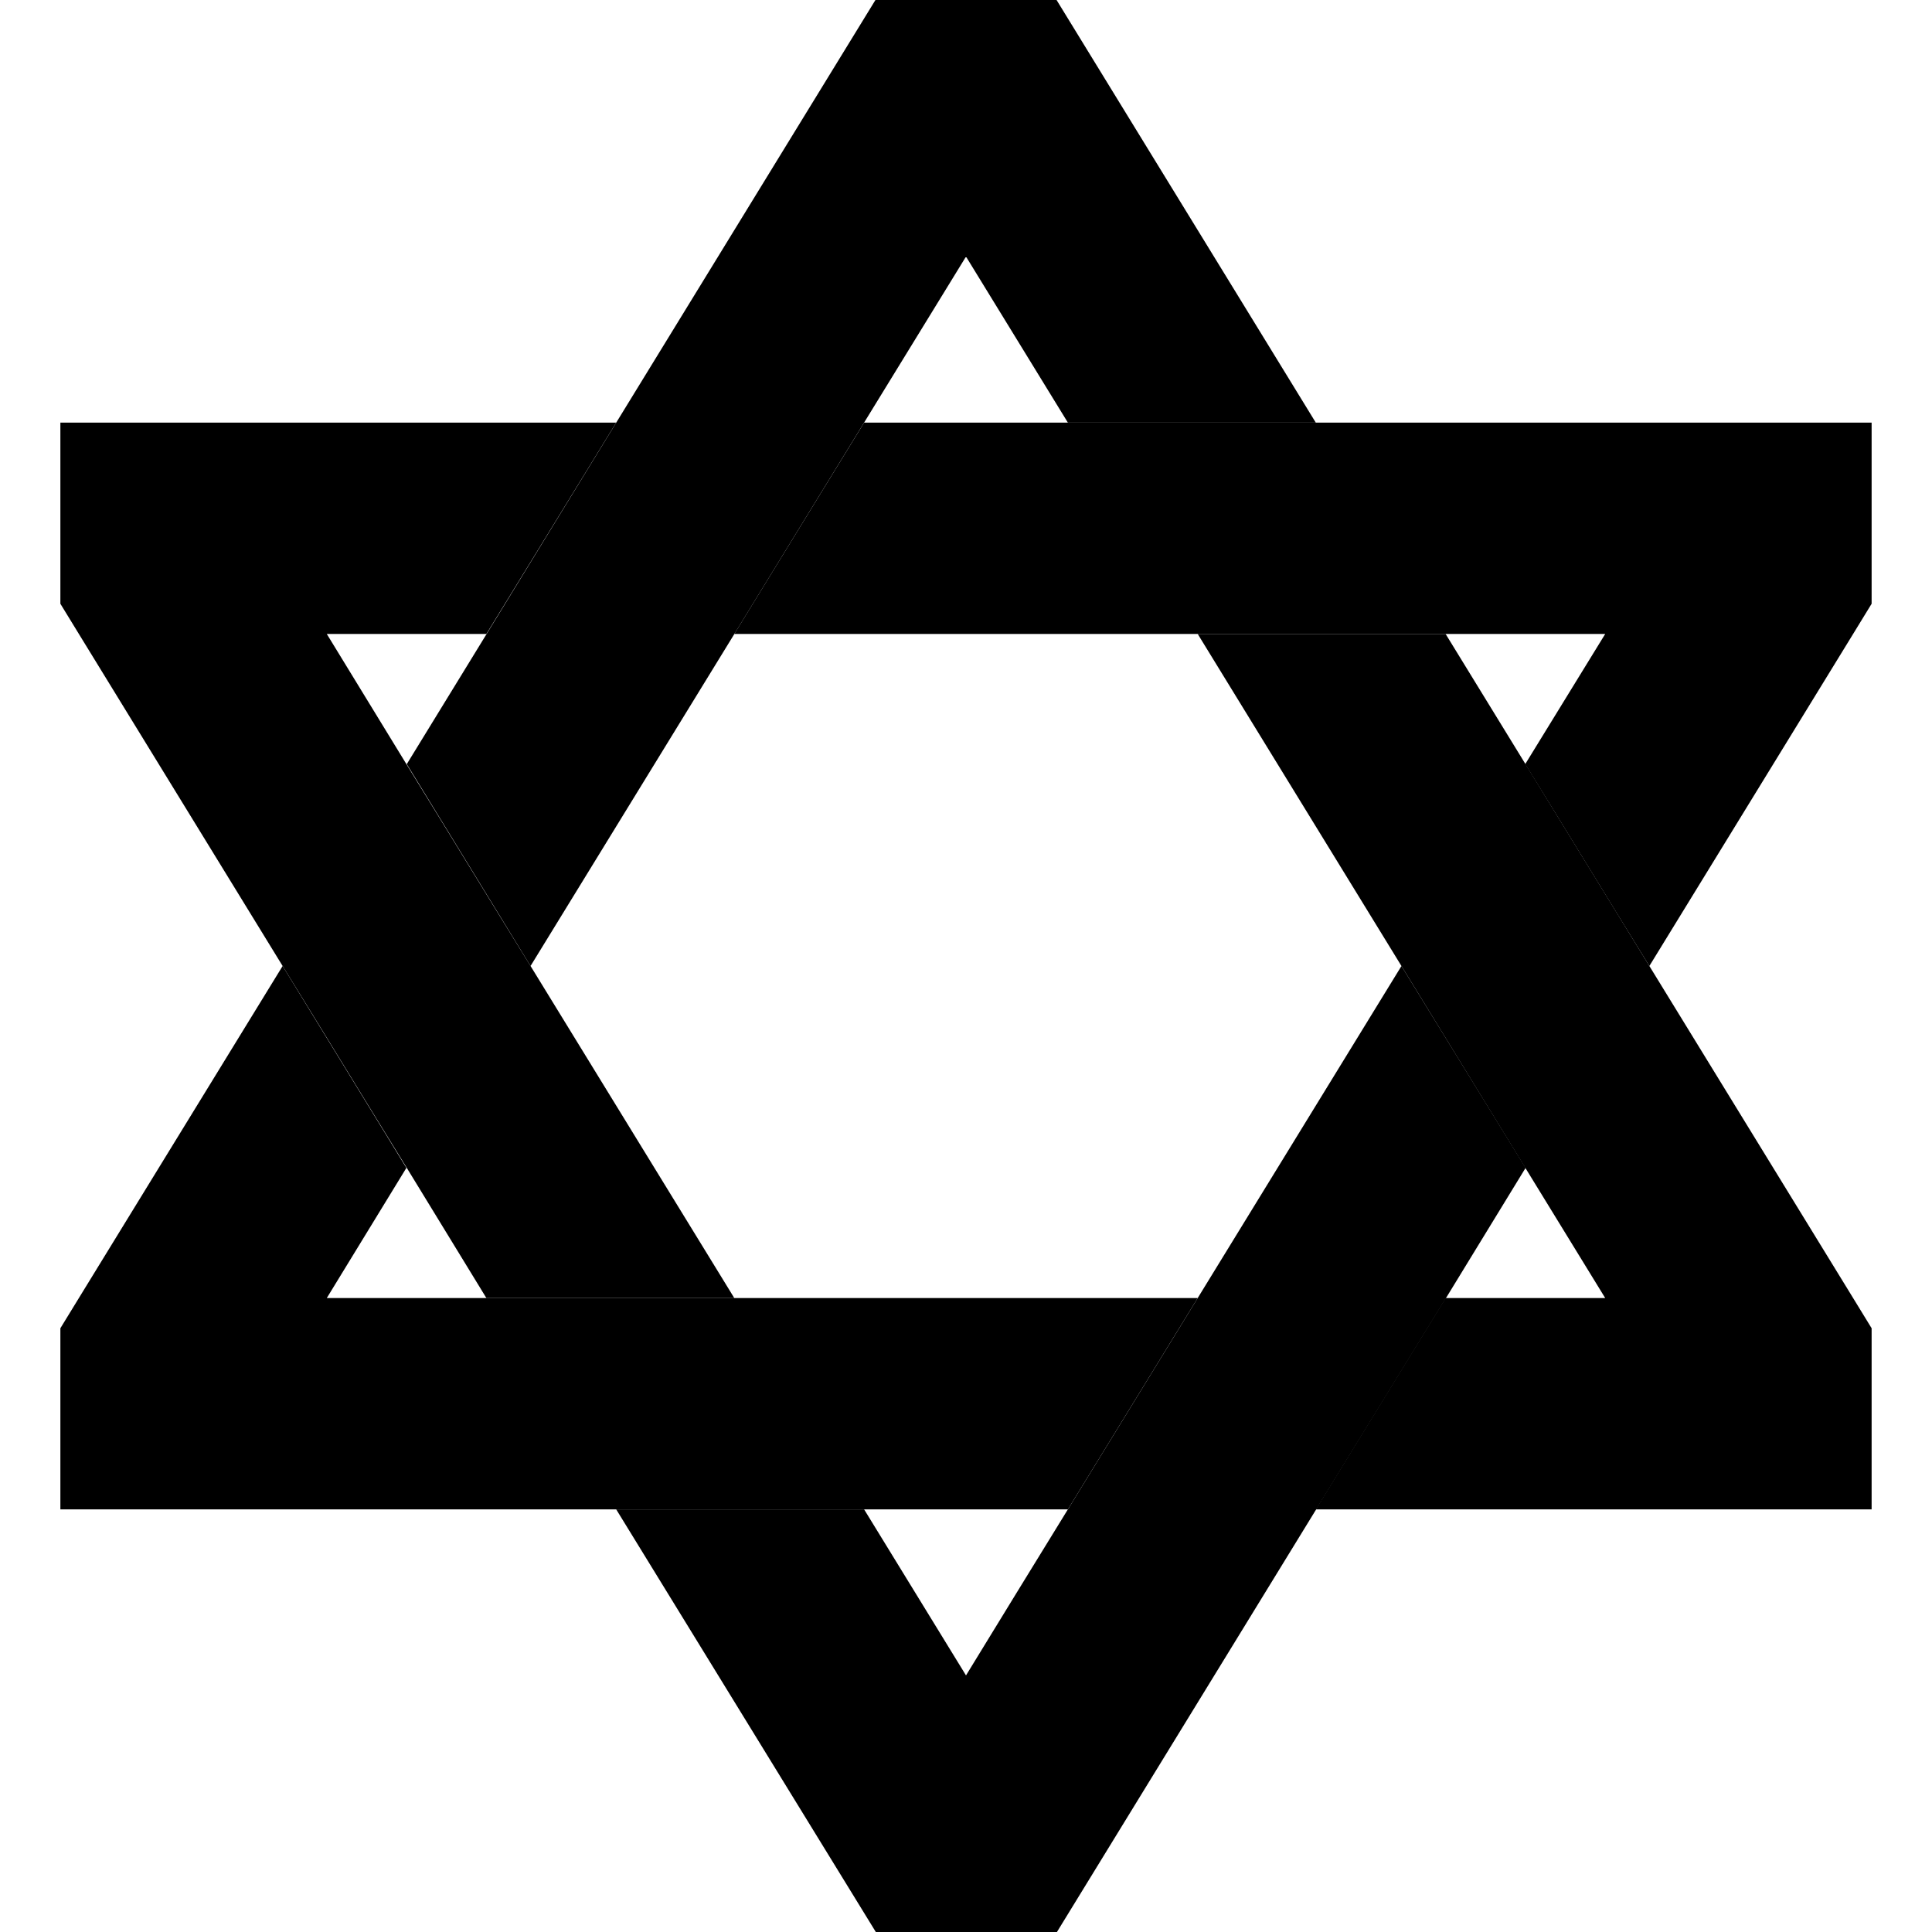 <svg xmlns="http://www.w3.org/2000/svg" viewBox="0 0 512 512"><path class="pr-icon-duotone-secondary" d="M16 112l56 0 91.3 0-34.4 56-42.3 0 21.1 34.5c11 17.8 21.9 35.7 32.9 53.5c18 29.3 36 58.7 54 88l-65.7 0c-7-11.5-14.1-23-21.1-34.5c-11-17.8-21.9-35.7-32.9-53.5c-18-29.3-36-58.7-54-88L16 160l0-48zM163.3 400l65.7 0 27 44c9-14.7 18-29.4 27-44c11.5-18.7 22.9-37.3 34.4-56c18-29.3 36-58.7 54-88l32.9 53.5c-7 11.5-14.1 23-21.1 34.5l-34.4 56c-22.9 37.3-45.8 74.7-68.7 112l-48 0L163.3 400zm31.3-232c11.5-18.7 22.9-37.3 34.4-56l54 0 65.7 0 91.3 0 56 0 0 48-4.9 8-54 88c-11-17.8-21.9-35.7-32.9-53.5L425.4 168l-42.3 0-65.7 0-122.8 0z"/><path class="pr-icon-duotone-primary" d="M16 400l56 0 211 0 34.4-56L86.6 344l21.1-34.5L74.9 256l-54 88L16 352l0 48zm91.8-197.5L140.6 256 256 68l27 44 65.7 0L280 0 232 0 107.8 202.5zM383.1 168l-65.7 0 108 176-42.3 0-34.4 56 91.3 0 56 0 0-48-4.9-8-108-176z"/></svg>
